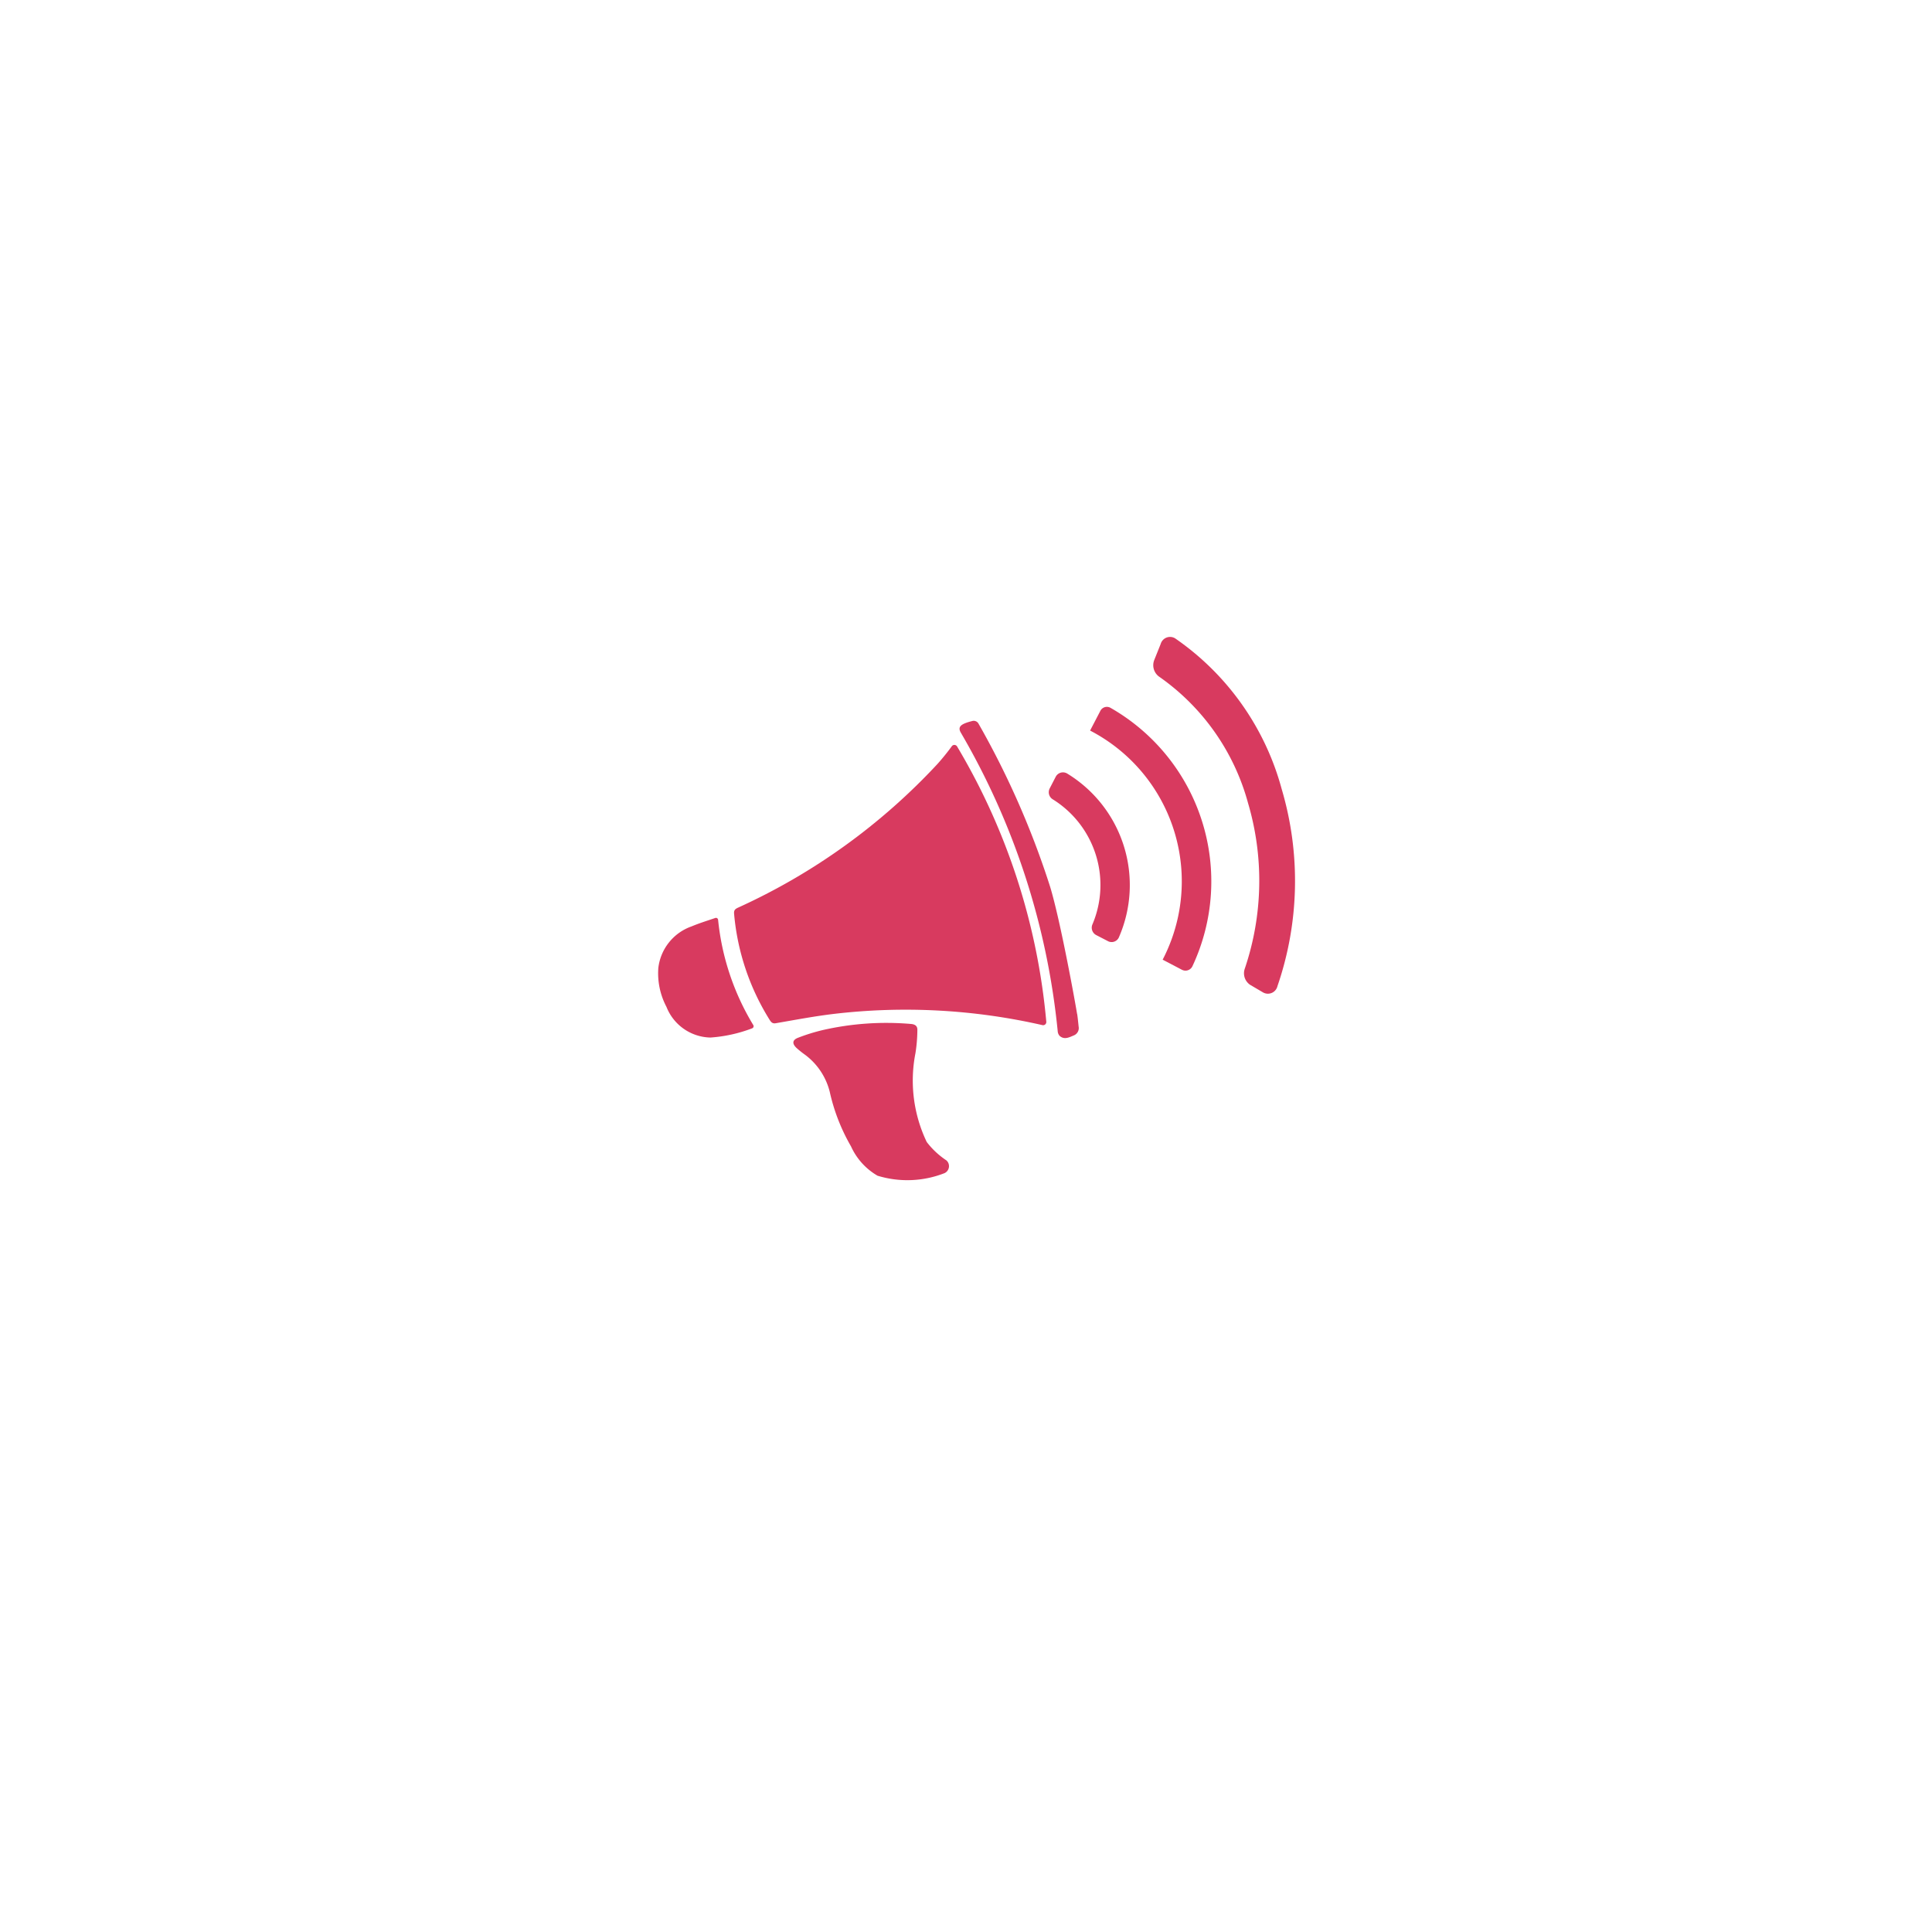 <svg xmlns="http://www.w3.org/2000/svg" xmlns:xlink="http://www.w3.org/1999/xlink" width="91" height="91" viewBox="0 0 91 91">
  <defs>
    <filter id="Ellipse_1" x="0" y="0" width="91" height="91" filterUnits="userSpaceOnUse">
      <feOffset dy="3" input="SourceAlpha"/>
      <feGaussianBlur stdDeviation="3" result="blur"/>
      <feFlood flood-opacity="0.161"/>
      <feComposite operator="in" in2="blur"/>
      <feComposite in="SourceGraphic"/>
    </filter>
  </defs>
  <g id="Group_1" data-name="Group 1" transform="translate(-1186 -447)">
    <g transform="matrix(1, 0, 0, 1, 1186, 447)" filter="url(#Ellipse_1)">
      <circle id="Ellipse_1-2" data-name="Ellipse 1" cx="36.5" cy="36.5" r="36.5" transform="translate(9 6)" fill="#fff"/>
    </g>
    <g id="noun_Announcement_552563" transform="translate(1216.992 477)">
      <g id="Group_10" data-name="Group 10" transform="translate(0.008 0)">
        <g id="Group_6" data-name="Group 6" transform="translate(0 3.951)">
          <path id="Path_100" data-name="Path 100" d="M75.483,123.667a30.689,30.689,0,0,1,4.2,12.973.15.15,0,0,1-.173.15h0a28.925,28.925,0,0,0-9.83-.531c-.914.108-1.817.281-2.725.437-.15.03-.221-.024-.3-.15a11.264,11.264,0,0,1-1.679-5.013c-.012-.162.054-.215.179-.275a29.409,29.409,0,0,0,9.4-6.77,10.6,10.6,0,0,0,.681-.843.15.15,0,0,1,.245.018Z" transform="translate(-61.4 -122.454)" fill="#d83a5f"/>
          <path id="Path_101" data-name="Path 101" d="M115.488,349.813a3.048,3.048,0,0,1-1.254-1.386,9.015,9.015,0,0,1-1-2.564,3.112,3.112,0,0,0-1.2-1.775,4.261,4.261,0,0,1-.371-.3c-.209-.2-.191-.371.072-.473a8.857,8.857,0,0,1,1.172-.365,13.476,13.476,0,0,1,4.153-.287c.209.018.311.108.3.3a7.192,7.192,0,0,1-.09,1.076,6.7,6.7,0,0,0,.531,4.183,3.81,3.81,0,0,0,.926.866.363.363,0,0,1-.084.6,4.788,4.788,0,0,1-3.151.125Z" transform="translate(-105.151 -328.384)" fill="#d83a5f"/>
          <path id="Path_102" data-name="Path 102" d="M7.765,259.983a11.833,11.833,0,0,0,1.661,4.961.107.107,0,0,1-.066.15,6.825,6.825,0,0,1-1.96.431,2.278,2.278,0,0,1-2.068-1.446,3.385,3.385,0,0,1-.383-1.829,2.365,2.365,0,0,1,1.565-1.96c.359-.15.723-.263,1.112-.395a.1.1,0,0,1,.138.084Z" transform="translate(-4.941 -250.606)" fill="#d83a5f"/>
          <path id="Path_103" data-name="Path 103" d="M248.271,118.877a.371.371,0,0,1-.233.419c-.215.09-.443.215-.663.018a.369.369,0,0,1-.09-.227,34.635,34.635,0,0,0-4.56-14.049c-.168-.287,0-.419.543-.555a.257.257,0,0,1,.287.126,40.23,40.23,0,0,1,3.376,7.691c.5,1.651,1.218,5.654,1.266,5.976C248.208,118.266,248.25,118.673,248.271,118.877Z" transform="translate(-228.466 -104.475)" fill="#d83a5f"/>
        </g>
        <g id="Group_7" data-name="Group 7" transform="translate(20.345 3.295)">
          <path id="Path_104" data-name="Path 104" d="M349.932,105.982l-.914-.479A8,8,0,0,0,345.6,94.712l.479-.92a.345.345,0,0,1,.485-.15,9.415,9.415,0,0,1,3.855,12.172.362.362,0,0,1-.486.168Z" transform="translate(-345.6 -93.596)" fill="#d83a5f"/>
        </g>
        <g id="Group_8" data-name="Group 8" transform="translate(23.32)">
          <path id="Path_105" data-name="Path 105" d="M400.677,55.146l-.621-.365a.656.656,0,0,1-.245-.771,12.912,12.912,0,0,0,.15-7.786,10.666,10.666,0,0,0-4.2-5.964.665.665,0,0,1-.215-.783l.3-.75a.459.459,0,0,1,.681-.263,12.613,12.613,0,0,1,5.019,7.1,15.229,15.229,0,0,1-.2,9.28.462.462,0,0,1-.672.3Z" transform="translate(-395.496 -38.396)" fill="#d83a5f"/>
        </g>
        <g id="Group_9" data-name="Group 9" transform="translate(18.398 6.383)">
          <path id="Path_106" data-name="Path 106" d="M315.892,153.175l-.555-.287a.392.392,0,0,1-.178-.5,4.75,4.75,0,0,0-1.865-5.892.392.392,0,0,1-.15-.509l.287-.555a.384.384,0,0,1,.543-.15,6.152,6.152,0,0,1,2.438,7.7.374.374,0,0,1-.525.191Z" transform="translate(-313.103 -145.228)" fill="#d83a5f"/>
        </g>
      </g>
    </g>
  </g>
</svg>
